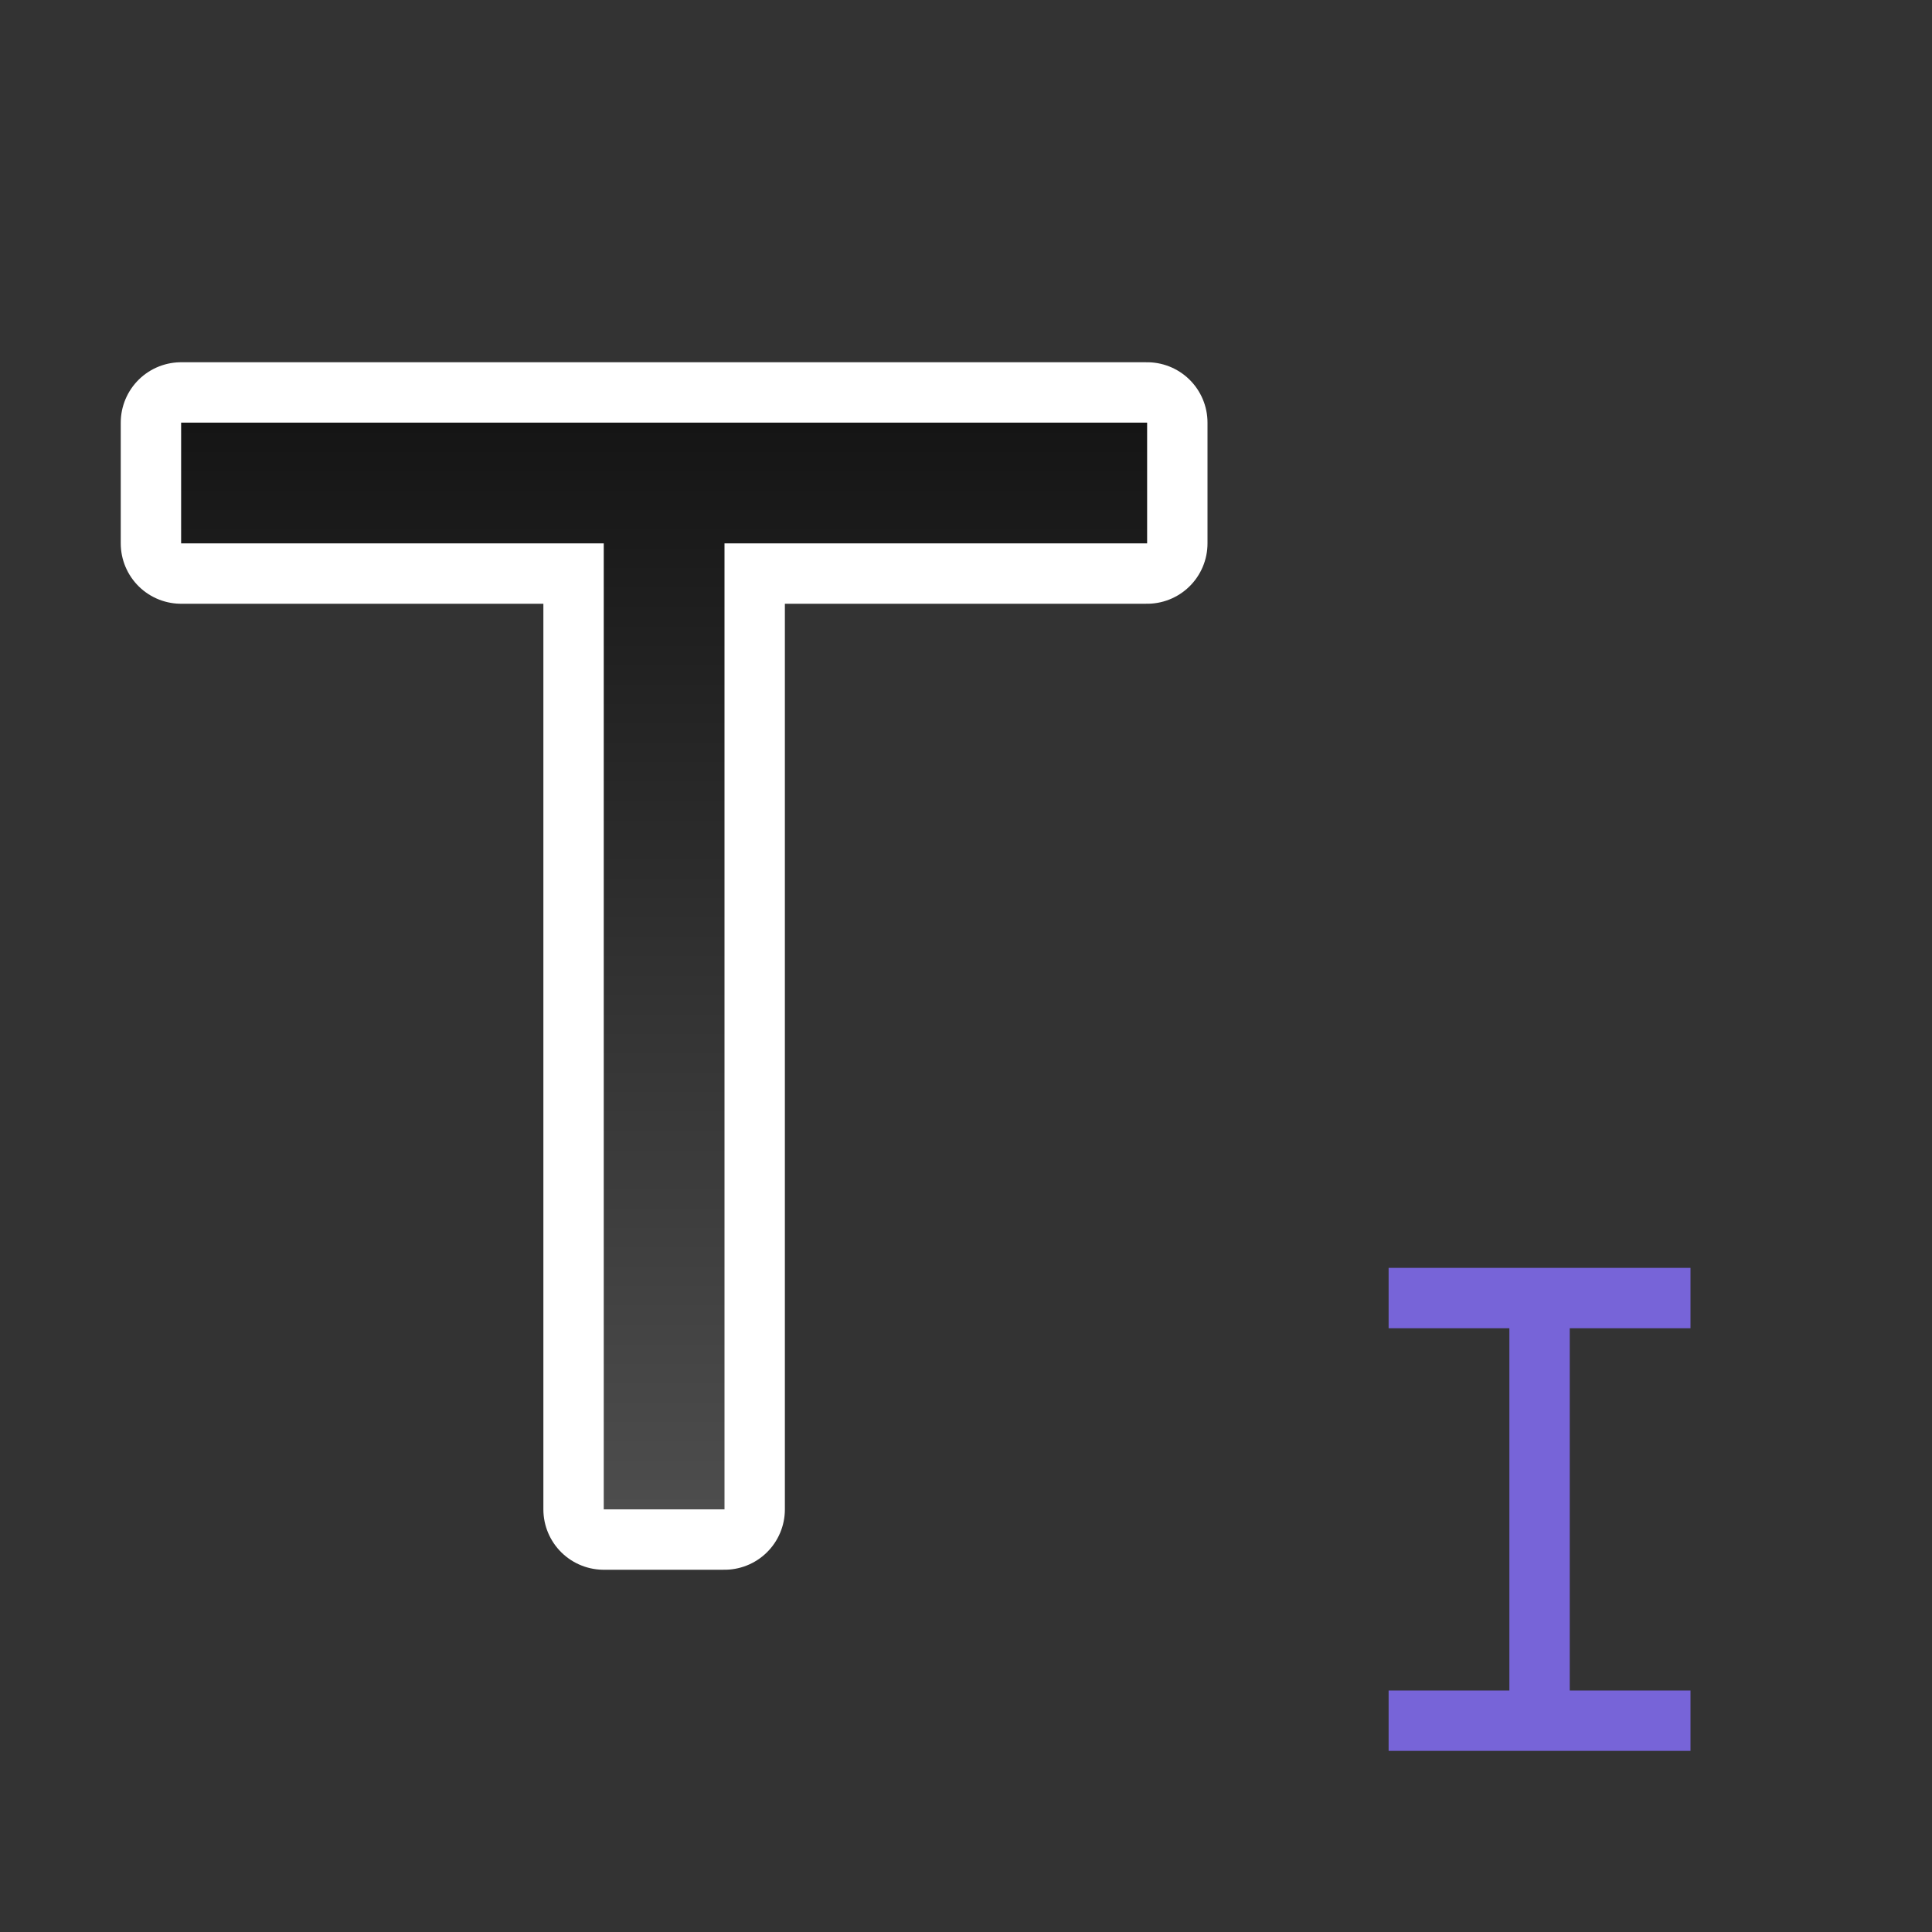 <svg xmlns="http://www.w3.org/2000/svg" xmlns:xlink="http://www.w3.org/1999/xlink" height="32" width="32"><rect width="100%" height="100%" fill="#333333" stroke="none"/><defs><linearGradient id="a"><stop style="stop-color:#151515;stop-opacity:1" offset="0"/><stop style="stop-color:#4d4d4d;stop-opacity:1" offset="1"/></linearGradient><linearGradient xlink:href="#a" id="b" x1="11" y1="7" x2="11" y2="25" gradientUnits="userSpaceOnUse"/></defs><path style="opacity:1;fill:#fff;stroke:#fff;stroke-width:2;stroke-linejoin:round;stroke-miterlimit:4;stroke-dasharray:none" d="M3 7v2h7v16h2V9h7V7z"/><path d="M3 7v2h7v16h2V9h7V7z" style="fill:url(#b);fill-opacity:1"/><path style="opacity:1;fill:#7764D8;fill-opacity:1;fill-rule:evenodd;stroke:none;stroke-width:2;stroke-linejoin:round" d="M25 22h1v6h-1zM23 21h5v1h-5zM23 28h5v1h-5z"/></svg>